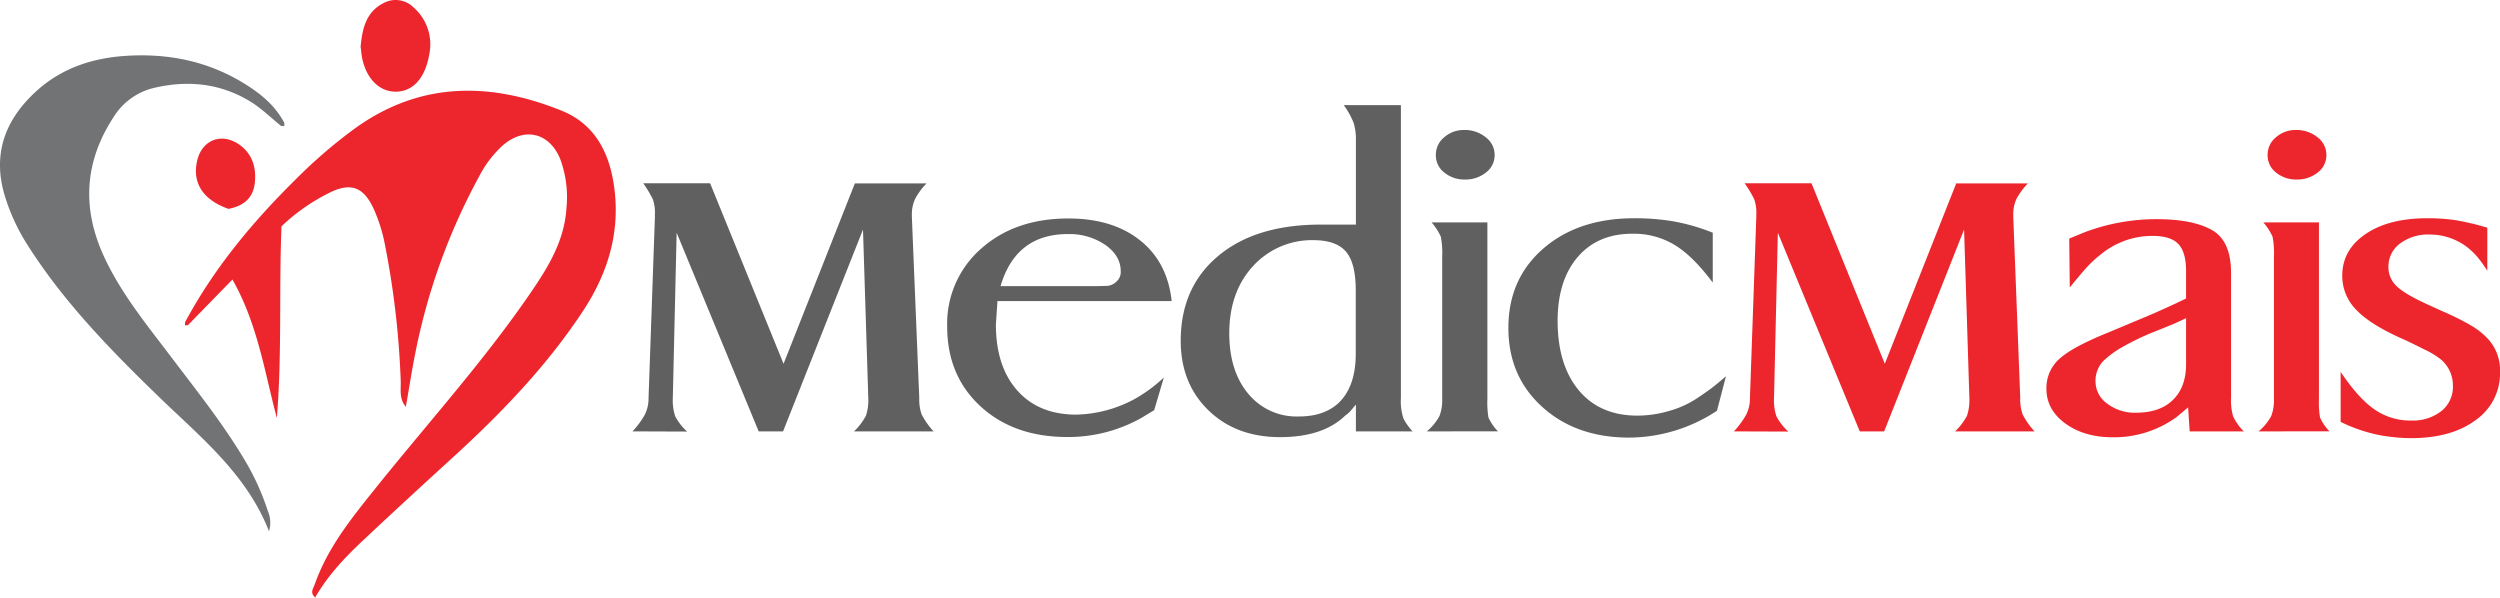 <svg xmlns="http://www.w3.org/2000/svg" viewBox="0 0 652.15 155.87"><defs><style>.cls-1{fill:#ed262d;}.cls-2{fill:#727375;}.cls-3{fill:#606060;}</style></defs><title>Asset 4</title><g id="Layer_2" data-name="Layer 2"><g id="Layer_1-2" data-name="Layer 1"><path class="cls-1" d="M48.27,84.07C55.8,70,65.86,57.92,77.15,46.78A129.08,129.08,0,0,1,93.06,33.16c17-12,35.09-11.69,53.49-4.27,9.06,3.66,12.75,11.64,13.8,21,1.28,11.42-2,21.65-8.18,31.11-9.2,14-20.66,26-32.95,37.33C111,125.82,102.79,133.37,94.67,141c-4.72,4.44-9.18,9.14-12.45,14.86-1.45-1.25-.51-2.32-.12-3.41,3.48-9.93,10.09-17.89,16.53-25.92,13.13-16.33,27.18-31.93,39.13-49.2,4.83-7,9.44-14.11,10-23a28.67,28.67,0,0,0-1.59-12.76c-2.86-7.08-9.49-8.56-15.18-3.5A29,29,0,0,0,125,46a161.57,161.57,0,0,0-16.65,46.05c-.92,4.54-1.61,9.12-2.48,14.08-1.84-2.22-1.24-4.62-1.34-6.8a225.12,225.12,0,0,0-4.13-35.58,41.84,41.84,0,0,0-3-9.44c-2.59-5.49-5.85-6.74-11.23-4.14a50.51,50.51,0,0,0-12.74,8.87c-.67,16.66.15,33.37-1.21,50C69,97,67.22,84.52,60.63,72.92L49,84.85l-.76,0Z"/><path class="cls-2" d="M73.31,32.85c-2.58-2.09-5-4.48-7.77-6.22-8.05-5-16.85-5.83-25.92-3.56a17,17,0,0,0-10.11,7.67C22,42.32,21.38,54.37,27.08,66.81c4.48,9.77,11.29,18,17.71,26.5,6.82,9,13.9,17.87,19.62,27.68a64.88,64.88,0,0,1,5.45,12.29,7.66,7.66,0,0,1,.31,5.3c-5.87-15-17.88-24.55-28.71-35.05C28.9,91.35,16.68,78.86,7.24,64A52.08,52.08,0,0,1,1.19,50.89C-1.93,40.31,1.22,31.53,9,24.22c6.69-6.32,14.9-9.1,24-9.66,10.76-.66,20.88,1.33,30.17,6.9,4.46,2.68,8.51,5.85,11,10.6v.85Z"/><path class="cls-1" d="M94.07,12.2c.43-4.59,1.34-9,5.91-11.36a6.62,6.62,0,0,1,7.86,1.06A12.78,12.78,0,0,1,112,14.07c-1.09,6.57-4.55,10.1-9.28,9.83-4.54-.26-8-4.55-8.52-10.7Z"/><path class="cls-1" d="M59.59,54.49c-6.77-2.38-9.58-6.92-8.11-12.81,1.27-5,5.94-7,10.35-4.35,3.79,2.32,5.06,6,4.66,10.21C66.11,51.54,63.71,53.7,59.59,54.49Z"/><path class="cls-3" d="M165,112.53a22.5,22.5,0,0,0,3.18-4.31,9.4,9.4,0,0,0,1-4.42l1.66-47.22V56a10.92,10.92,0,0,0-.53-4,32.48,32.48,0,0,0-2.51-4.19h17.44L204.4,94.9,223,47.84H241.7a17.64,17.64,0,0,0-3,4.08,9.57,9.57,0,0,0-.83,4.19v.47l1.93,47.22a11.64,11.64,0,0,0,.62,4.3,20.51,20.51,0,0,0,3.11,4.43H222.78a15.87,15.87,0,0,0,3.1-4.07,12.73,12.73,0,0,0,.62-4.66l-1.38-43.92-20.85,52.65h-6.36l-21.4-51.82-1,43.09a13.45,13.45,0,0,0,.62,4.78,14.6,14.6,0,0,0,3.11,4Z"/><path class="cls-3" d="M305.64,78.53H260.2l-.41,6.12q0,10.93,5.59,17.22t15.4,6.29A33.55,33.55,0,0,0,296,104.08a39,39,0,0,0,7.6-5.6L301.08,107l-3.31,2a38.88,38.88,0,0,1-19.34,5q-13.95,0-22.65-8t-8.7-20.86a26,26,0,0,1,8.84-20.26q8.84-7.89,22.79-7.89,11.46,0,18.64,5.67T305.64,78.53ZM278.57,61.06Q265,61.06,261,74.64h23.2c1.39,0,2.77,0,4.15-.06a3.86,3.86,0,0,0,3-1.24,3.25,3.25,0,0,0,1-2.6q0-4-4-6.84A16.57,16.57,0,0,0,278.57,61.06Z"/><path class="cls-3" d="M353.7,58.59V36.75a15,15,0,0,0-.58-4.67,21.21,21.21,0,0,0-2.59-4.66h14.91V103.8a14.22,14.22,0,0,0,.69,5.43,16.14,16.14,0,0,0,2.35,3.3H353.7v-7c-.92,1.11-1.43,1.71-1.52,1.79a7.36,7.36,0,0,1-1.25,1.08q-5.82,5.63-17,5.63-11.49,0-18.7-7T308,88.92q0-14,9.83-22.19t26.88-8.14h9Zm-14.91,50.05c4.78,0,8.47-1.38,11-4.15s3.87-6.82,3.87-12.19V75.73q0-7-2.48-10t-8.29-3.08a20.81,20.81,0,0,0-16,6.74q-6.21,6.75-6.22,17.52,0,9.94,5,15.86A16.29,16.29,0,0,0,338.79,108.64Z"/><path class="cls-3" d="M372.21,112.53a13.94,13.94,0,0,0,3.29-4,11.63,11.63,0,0,0,.71-4.55V67a22.71,22.71,0,0,0-.36-5.26,15.47,15.47,0,0,0-2.4-3.72H388v46a24.55,24.55,0,0,0,.28,4.9,12.87,12.87,0,0,0,2.48,3.6Zm2.35-72.12a5.84,5.84,0,0,1,2.19-4.61,7.68,7.68,0,0,1,5.2-1.89,8.63,8.63,0,0,1,5.61,1.89,5.75,5.75,0,0,1,2.33,4.61A5.64,5.64,0,0,1,387.63,45a8.55,8.55,0,0,1-5.55,1.83A8.2,8.2,0,0,1,376.75,45,5.61,5.61,0,0,1,374.56,40.41Z"/><path class="cls-3" d="M446.79,60.71v13q-5.25-7-10-9.85a20.69,20.69,0,0,0-11-2.89q-9,0-14.22,6.07t-5.25,16.59q0,11.56,5.52,18.18t15.33,6.61a29.47,29.47,0,0,0,8.5-1.3,25.52,25.52,0,0,0,7.66-3.66c1.29-.86,2.33-1.59,3.11-2.18s2.05-1.63,3.8-3.13l-2.35,9a41.88,41.88,0,0,1-22.93,7q-13.8,0-22.65-8T393.48,85.5q0-12.75,9.11-20.66t23.76-7.91a60.21,60.21,0,0,1,10.28.83A51.76,51.76,0,0,1,446.79,60.71Z"/><path class="cls-1" d="M452.31,112.53a23.4,23.4,0,0,0,3.18-4.31,9.4,9.4,0,0,0,1-4.42l1.66-47.22V56a10.92,10.92,0,0,0-.53-4,31.31,31.31,0,0,0-2.51-4.19h17.44L491.67,94.9,510.3,47.84H529a18.25,18.25,0,0,0-3,4.08,9.57,9.57,0,0,0-.82,4.19v.47L527,103.8a11.64,11.64,0,0,0,.62,4.3,20.14,20.14,0,0,0,3.11,4.43H510a16,16,0,0,0,3.11-4.07,13,13,0,0,0,.62-4.66l-1.38-43.92-20.85,52.65h-6.36L463.77,60.71l-1,43.09a13.22,13.22,0,0,0,.62,4.78,14.4,14.4,0,0,0,3.11,4Z"/><path class="cls-1" d="M570.26,77.86v-7.1c0-3.31-.66-5.67-2-7.09s-3.53-2.13-6.69-2.13A21.15,21.15,0,0,0,548,66.38a29.42,29.42,0,0,0-3.48,3.18q-1.82,2-4.6,5.43l-.14-12.75,4-1.65a53.07,53.07,0,0,1,18.78-3.42q9.39,0,14.43,2.83t5,11.33V103.8a14.79,14.79,0,0,0,.55,4.84,14.87,14.87,0,0,0,2.76,3.89h-14.1l-.41-6.26-3,2.52a27.8,27.8,0,0,1-16.63,5.28q-7.49,0-12.41-3.61t-4.92-9a10.17,10.17,0,0,1,3.34-7.81q3.35-3.07,12.39-6.75L557,83.78q4.86-2,7-3Q567.34,79.29,570.26,77.86Zm0,17.08V83l-3.06,1.42L560.81,87a70.31,70.31,0,0,0-6.67,3.25,26,26,0,0,0-4.86,3.36,7.39,7.39,0,0,0-2.64,5.91,7.07,7.07,0,0,0,3.06,5.78,11.83,11.83,0,0,0,7.5,2.36q6.25,0,9.65-3.36C569.12,102.08,570.26,99,570.26,94.94Z"/><path class="cls-1" d="M589.18,112.53a13.94,13.94,0,0,0,3.29-4,11.63,11.63,0,0,0,.71-4.55V67a22.71,22.71,0,0,0-.36-5.26,15.47,15.47,0,0,0-2.4-3.72h14.5v46a24.55,24.55,0,0,0,.28,4.9,12.87,12.87,0,0,0,2.48,3.6Zm2.35-72.12a5.84,5.84,0,0,1,2.19-4.61,7.68,7.68,0,0,1,5.2-1.89,8.63,8.63,0,0,1,5.61,1.89,5.75,5.75,0,0,1,2.33,4.61A5.64,5.64,0,0,1,604.6,45a8.55,8.55,0,0,1-5.55,1.83A8.18,8.18,0,0,1,593.72,45,5.61,5.61,0,0,1,591.53,40.41Z"/><path class="cls-1" d="M610.58,110.05V97q4.7,7,8.91,9.86A16.31,16.31,0,0,0,629,109.7a12.06,12.06,0,0,0,7.87-2.48,8.09,8.09,0,0,0,3-6.61,8.88,8.88,0,0,0-3-6.73,20.8,20.8,0,0,0-4.07-2.54c-1.8-.9-3.52-1.75-5.18-2.54q-9-3.89-12.78-7.79A12.59,12.59,0,0,1,611,71.92q0-6.72,6.07-10.86t16.16-4.13a50.44,50.44,0,0,1,7.12.47,67.12,67.12,0,0,1,8.49,2V70.63a32.75,32.75,0,0,0-2.69-3.72,18.74,18.74,0,0,0-2.7-2.54,16.13,16.13,0,0,0-9.66-3.19,12.26,12.26,0,0,0-7.74,2.36,7.44,7.44,0,0,0-3,6.14,6.69,6.69,0,0,0,2.07,4.9c1.39,1.38,4,2.93,7.74,4.66L637,81.13a69,69,0,0,1,7.81,3.9,19,19,0,0,1,4.35,3.54,12.09,12.09,0,0,1,3,8.5,14.85,14.85,0,0,1-6.35,12.51q-6.34,4.73-17,4.72a49.29,49.29,0,0,1-7.66-.71A40.81,40.81,0,0,1,610.58,110.05Z"/></g></g></svg>